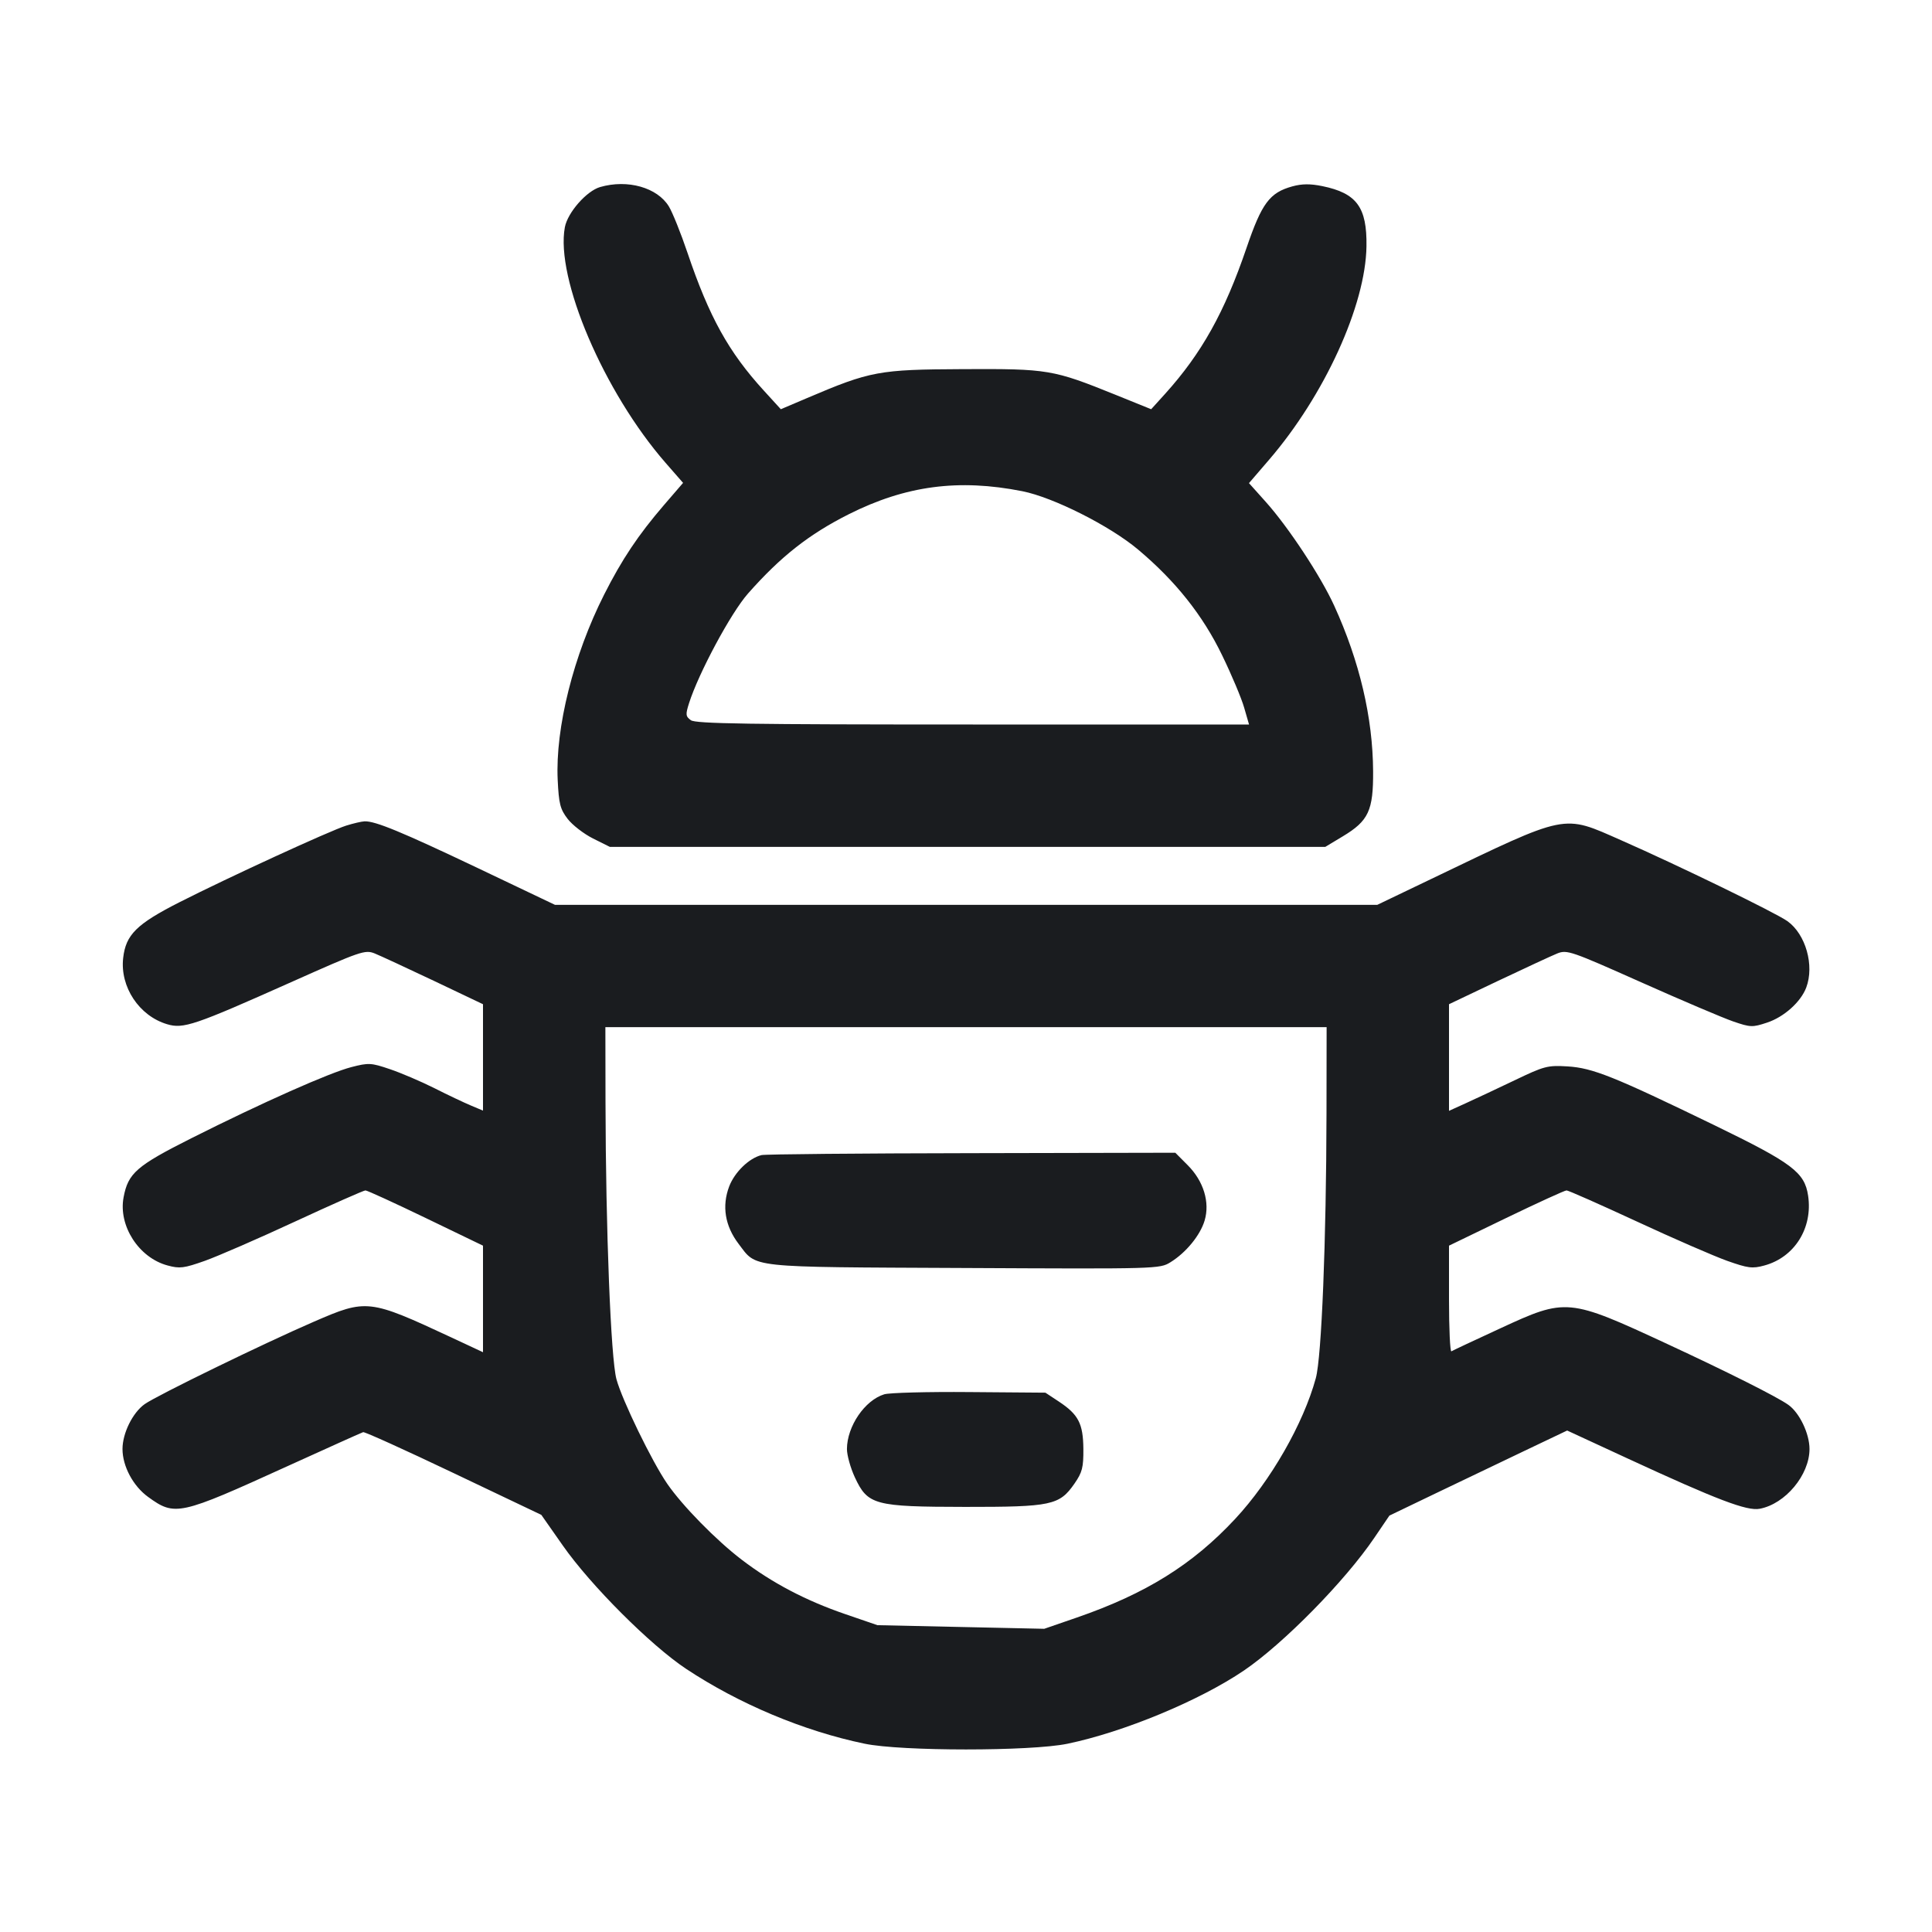 <svg width="32" height="32" viewBox="0 0 32 32" fill="none" xmlns="http://www.w3.org/2000/svg"><path d="M9.940 3.098 C 9.715 3.163,9.402 3.520,9.356 3.763 C 9.197 4.609,10.003 6.495,11.024 7.666 L 11.314 7.998 10.995 8.368 C 10.572 8.860,10.301 9.265,10.006 9.849 C 9.498 10.854,9.197 12.056,9.237 12.915 C 9.256 13.313,9.278 13.401,9.401 13.562 C 9.480 13.665,9.669 13.811,9.822 13.888 L 10.101 14.027 16.026 14.027 L 21.951 14.027 22.240 13.853 C 22.668 13.596,22.747 13.425,22.743 12.773 C 22.738 11.885,22.519 10.954,22.099 10.033 C 21.877 9.545,21.336 8.725,20.961 8.308 L 20.687 8.002 21.019 7.616 C 21.938 6.548,22.619 5.056,22.633 4.080 C 22.643 3.433,22.472 3.200,21.903 3.083 C 21.702 3.042,21.566 3.043,21.405 3.087 C 21.029 3.191,20.899 3.365,20.646 4.107 C 20.283 5.171,19.904 5.851,19.298 6.523 L 19.067 6.778 18.479 6.540 C 17.440 6.120,17.362 6.107,15.947 6.114 C 14.557 6.120,14.417 6.146,13.368 6.593 L 12.933 6.778 12.651 6.469 C 12.069 5.832,11.746 5.250,11.387 4.187 C 11.278 3.864,11.139 3.519,11.079 3.420 C 10.888 3.106,10.395 2.966,9.940 3.098 M16.933 8.136 C 17.447 8.238,18.384 8.710,18.851 9.103 C 19.470 9.623,19.922 10.191,20.242 10.853 C 20.399 11.176,20.563 11.566,20.607 11.720 L 20.688 12.000 16.114 12.000 C 12.387 12.000,11.522 11.987,11.443 11.929 C 11.356 11.866,11.353 11.835,11.412 11.649 C 11.570 11.150,12.106 10.151,12.389 9.831 C 12.931 9.217,13.401 8.848,14.059 8.517 C 15.002 8.043,15.878 7.927,16.933 8.136 M5.733 13.675 C 5.459 13.762,3.784 14.532,2.972 14.944 C 2.262 15.305,2.083 15.482,2.040 15.868 C 1.986 16.345,2.304 16.826,2.767 16.964 C 3.037 17.045,3.218 16.984,4.819 16.269 C 5.978 15.752,6.046 15.728,6.206 15.792 C 6.298 15.829,6.739 16.034,7.187 16.246 L 8.000 16.633 8.000 17.514 L 8.000 18.395 7.800 18.311 C 7.690 18.265,7.417 18.136,7.194 18.023 C 6.970 17.911,6.638 17.769,6.456 17.708 C 6.147 17.603,6.105 17.601,5.822 17.674 C 5.461 17.766,4.347 18.261,3.173 18.851 C 2.261 19.310,2.122 19.431,2.047 19.831 C 1.958 20.303,2.299 20.832,2.775 20.960 C 2.977 21.015,3.046 21.006,3.394 20.883 C 3.609 20.806,4.284 20.513,4.893 20.230 C 5.502 19.948,6.024 19.717,6.053 19.717 C 6.083 19.718,6.533 19.924,7.053 20.175 L 8.000 20.632 8.000 21.514 L 8.000 22.397 7.480 22.154 C 6.110 21.516,6.074 21.512,5.200 21.891 C 4.366 22.252,2.595 23.115,2.396 23.257 C 2.197 23.398,2.029 23.739,2.029 24.000 C 2.029 24.285,2.205 24.614,2.452 24.793 C 2.899 25.117,2.966 25.102,4.758 24.286 C 5.425 23.983,5.990 23.728,6.015 23.721 C 6.040 23.713,6.714 24.018,7.513 24.399 L 8.966 25.091 9.322 25.599 C 9.784 26.259,10.775 27.250,11.365 27.642 C 12.242 28.223,13.312 28.672,14.320 28.881 C 14.927 29.008,17.071 29.008,17.680 28.882 C 18.614 28.688,19.868 28.168,20.605 27.668 C 21.259 27.223,22.277 26.188,22.763 25.471 L 23.013 25.103 23.787 24.731 C 24.212 24.527,24.874 24.210,25.258 24.027 L 25.957 23.694 26.965 24.160 C 28.443 24.843,28.935 25.030,29.146 24.990 C 29.570 24.911,29.971 24.430,29.971 24.000 C 29.971 23.745,29.805 23.399,29.620 23.268 C 29.431 23.134,28.614 22.724,27.612 22.259 C 25.976 21.500,25.942 21.496,24.849 22.002 C 24.426 22.197,24.062 22.368,24.040 22.382 C 24.018 22.395,24.000 22.007,24.000 21.519 L 24.000 20.632 24.947 20.174 C 25.467 19.923,25.917 19.717,25.947 19.717 C 25.976 19.717,26.498 19.948,27.107 20.230 C 27.716 20.513,28.391 20.806,28.606 20.883 C 28.952 21.005,29.024 21.015,29.222 20.961 C 29.723 20.826,30.028 20.340,29.948 19.804 C 29.890 19.417,29.686 19.264,28.402 18.640 C 26.728 17.828,26.381 17.689,25.965 17.663 C 25.631 17.643,25.579 17.657,25.085 17.894 C 24.796 18.032,24.434 18.202,24.280 18.272 L 24.000 18.399 24.000 17.516 L 24.000 16.633 24.813 16.246 C 25.261 16.034,25.702 15.829,25.794 15.792 C 25.954 15.728,26.022 15.752,27.181 16.269 C 27.851 16.568,28.538 16.860,28.706 16.918 C 28.994 17.017,29.026 17.018,29.270 16.937 C 29.550 16.844,29.827 16.595,29.917 16.357 C 30.055 15.990,29.908 15.473,29.605 15.257 C 29.412 15.119,27.796 14.333,26.853 13.918 C 25.872 13.486,25.988 13.463,23.713 14.555 L 22.812 14.987 16.002 14.987 L 9.192 14.987 7.916 14.379 C 6.650 13.777,6.214 13.597,6.038 13.604 C 5.988 13.606,5.851 13.638,5.733 13.675 M21.971 18.440 C 21.967 20.553,21.890 22.477,21.794 22.827 C 21.589 23.579,21.047 24.526,20.457 25.159 C 19.754 25.914,18.979 26.397,17.835 26.792 L 17.296 26.978 15.915 26.948 L 14.533 26.918 14.000 26.735 C 13.344 26.510,12.787 26.217,12.284 25.833 C 11.861 25.510,11.302 24.940,11.051 24.575 C 10.798 24.208,10.303 23.188,10.210 22.843 C 10.117 22.496,10.033 20.377,10.029 18.253 L 10.027 17.013 16.000 17.013 L 21.973 17.013 21.971 18.440 M12.613 19.132 C 12.408 19.182,12.169 19.413,12.078 19.650 C 11.954 19.976,12.008 20.305,12.232 20.600 C 12.542 21.006,12.342 20.985,15.963 21.002 C 19.170 21.018,19.209 21.017,19.386 20.907 C 19.644 20.748,19.879 20.461,19.952 20.217 C 20.043 19.914,19.935 19.561,19.670 19.297 L 19.467 19.093 16.093 19.100 C 14.238 19.103,12.672 19.117,12.613 19.132 M14.646 23.094 C 14.323 23.193,14.030 23.624,14.028 24.000 C 14.028 24.103,14.087 24.314,14.159 24.469 C 14.373 24.928,14.482 24.957,15.986 24.959 C 17.415 24.960,17.547 24.932,17.796 24.574 C 17.926 24.386,17.946 24.307,17.944 23.998 C 17.940 23.579,17.863 23.429,17.536 23.213 L 17.315 23.067 16.057 23.057 C 15.366 23.051,14.731 23.068,14.646 23.094 " fill="#1A1C1F" stroke="none" fill-rule="evenodd"></path></svg>